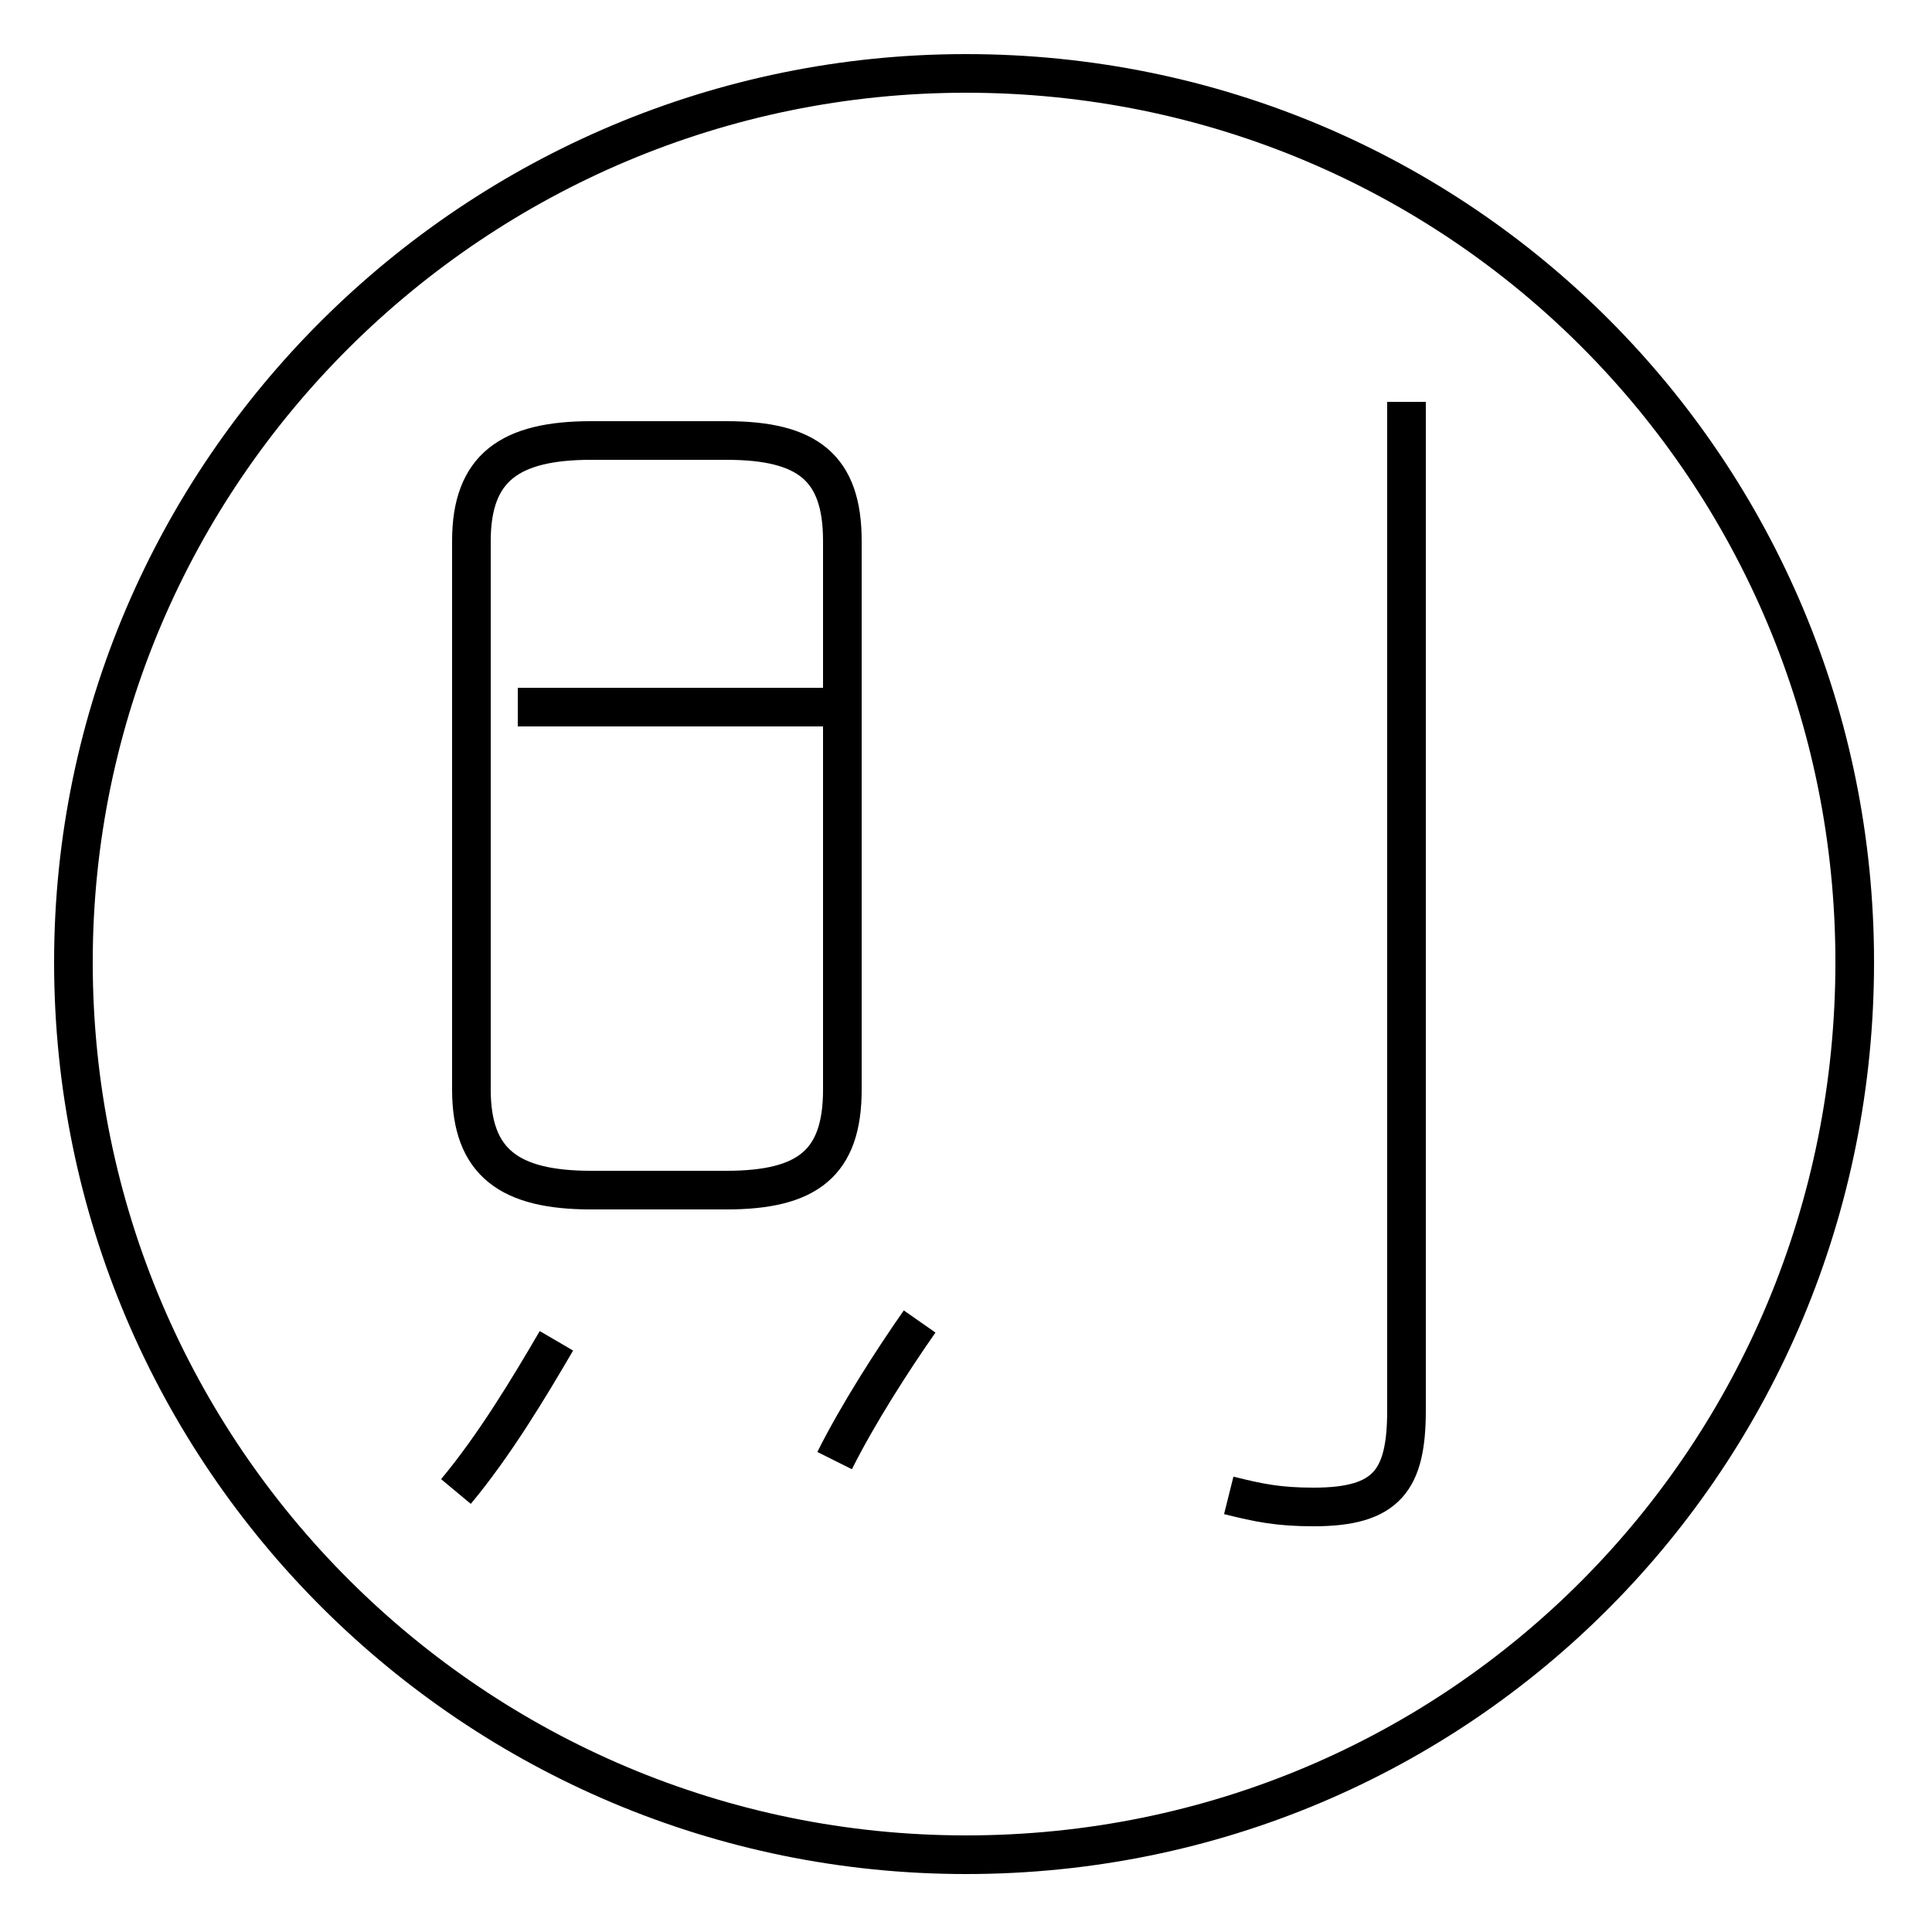 <?xml version='1.0' encoding='utf8'?>
<svg viewBox="0.0 -44.0 50.0 50.0" version="1.1" xmlns="http://www.w3.org/2000/svg">
<rect x="0.0" y="-44.0" width="50.0" height="50.0" fill="#808080" stroke="none"/>
<rect x="-1000" y="-1000" width="2000" height="2000" stroke="white" fill="white"/>
<g style="fill:none; stroke:#000000;  stroke-width:1">
<path d="M 11.8 5.4 C 12.8 6.6 13.7 8.1 14.4 9.3 M 21.4 25.7 L 13.4 25.7 M 15.3 13.2 L 18.8 13.2 C 20.9 13.2 21.8 13.9 21.8 15.8 L 21.8 30.0 C 21.8 31.9 20.9 32.6 18.8 32.6 L 15.3 32.6 C 13.2 32.6 12.2 31.9 12.2 30.0 L 12.2 15.8 C 12.2 13.9 13.2 13.2 15.3 13.2 Z M 21.6 6.2 C 22.2 7.4 23.1 8.8 23.8 9.8 M 25.0 -4.0 C 12.3 -4.0 1.9 6.3 1.9 19.1 C 1.9 31.8 12.3 42.1 25.0 42.1 C 37.8 42.1 48.0 31.8 48.0 19.1 C 48.0 6.3 37.8 -4.0 25.0 -4.0 Z M 36.4 24.8 L 36.4 33.6 M 31.8 5.3 C 32.6 5.1 33.1 5.0 34.0 5.0 C 35.9 5.0 36.4 5.7 36.4 7.5 L 36.4 24.8" transform="scale(1, -1)" />
</g>
</svg>